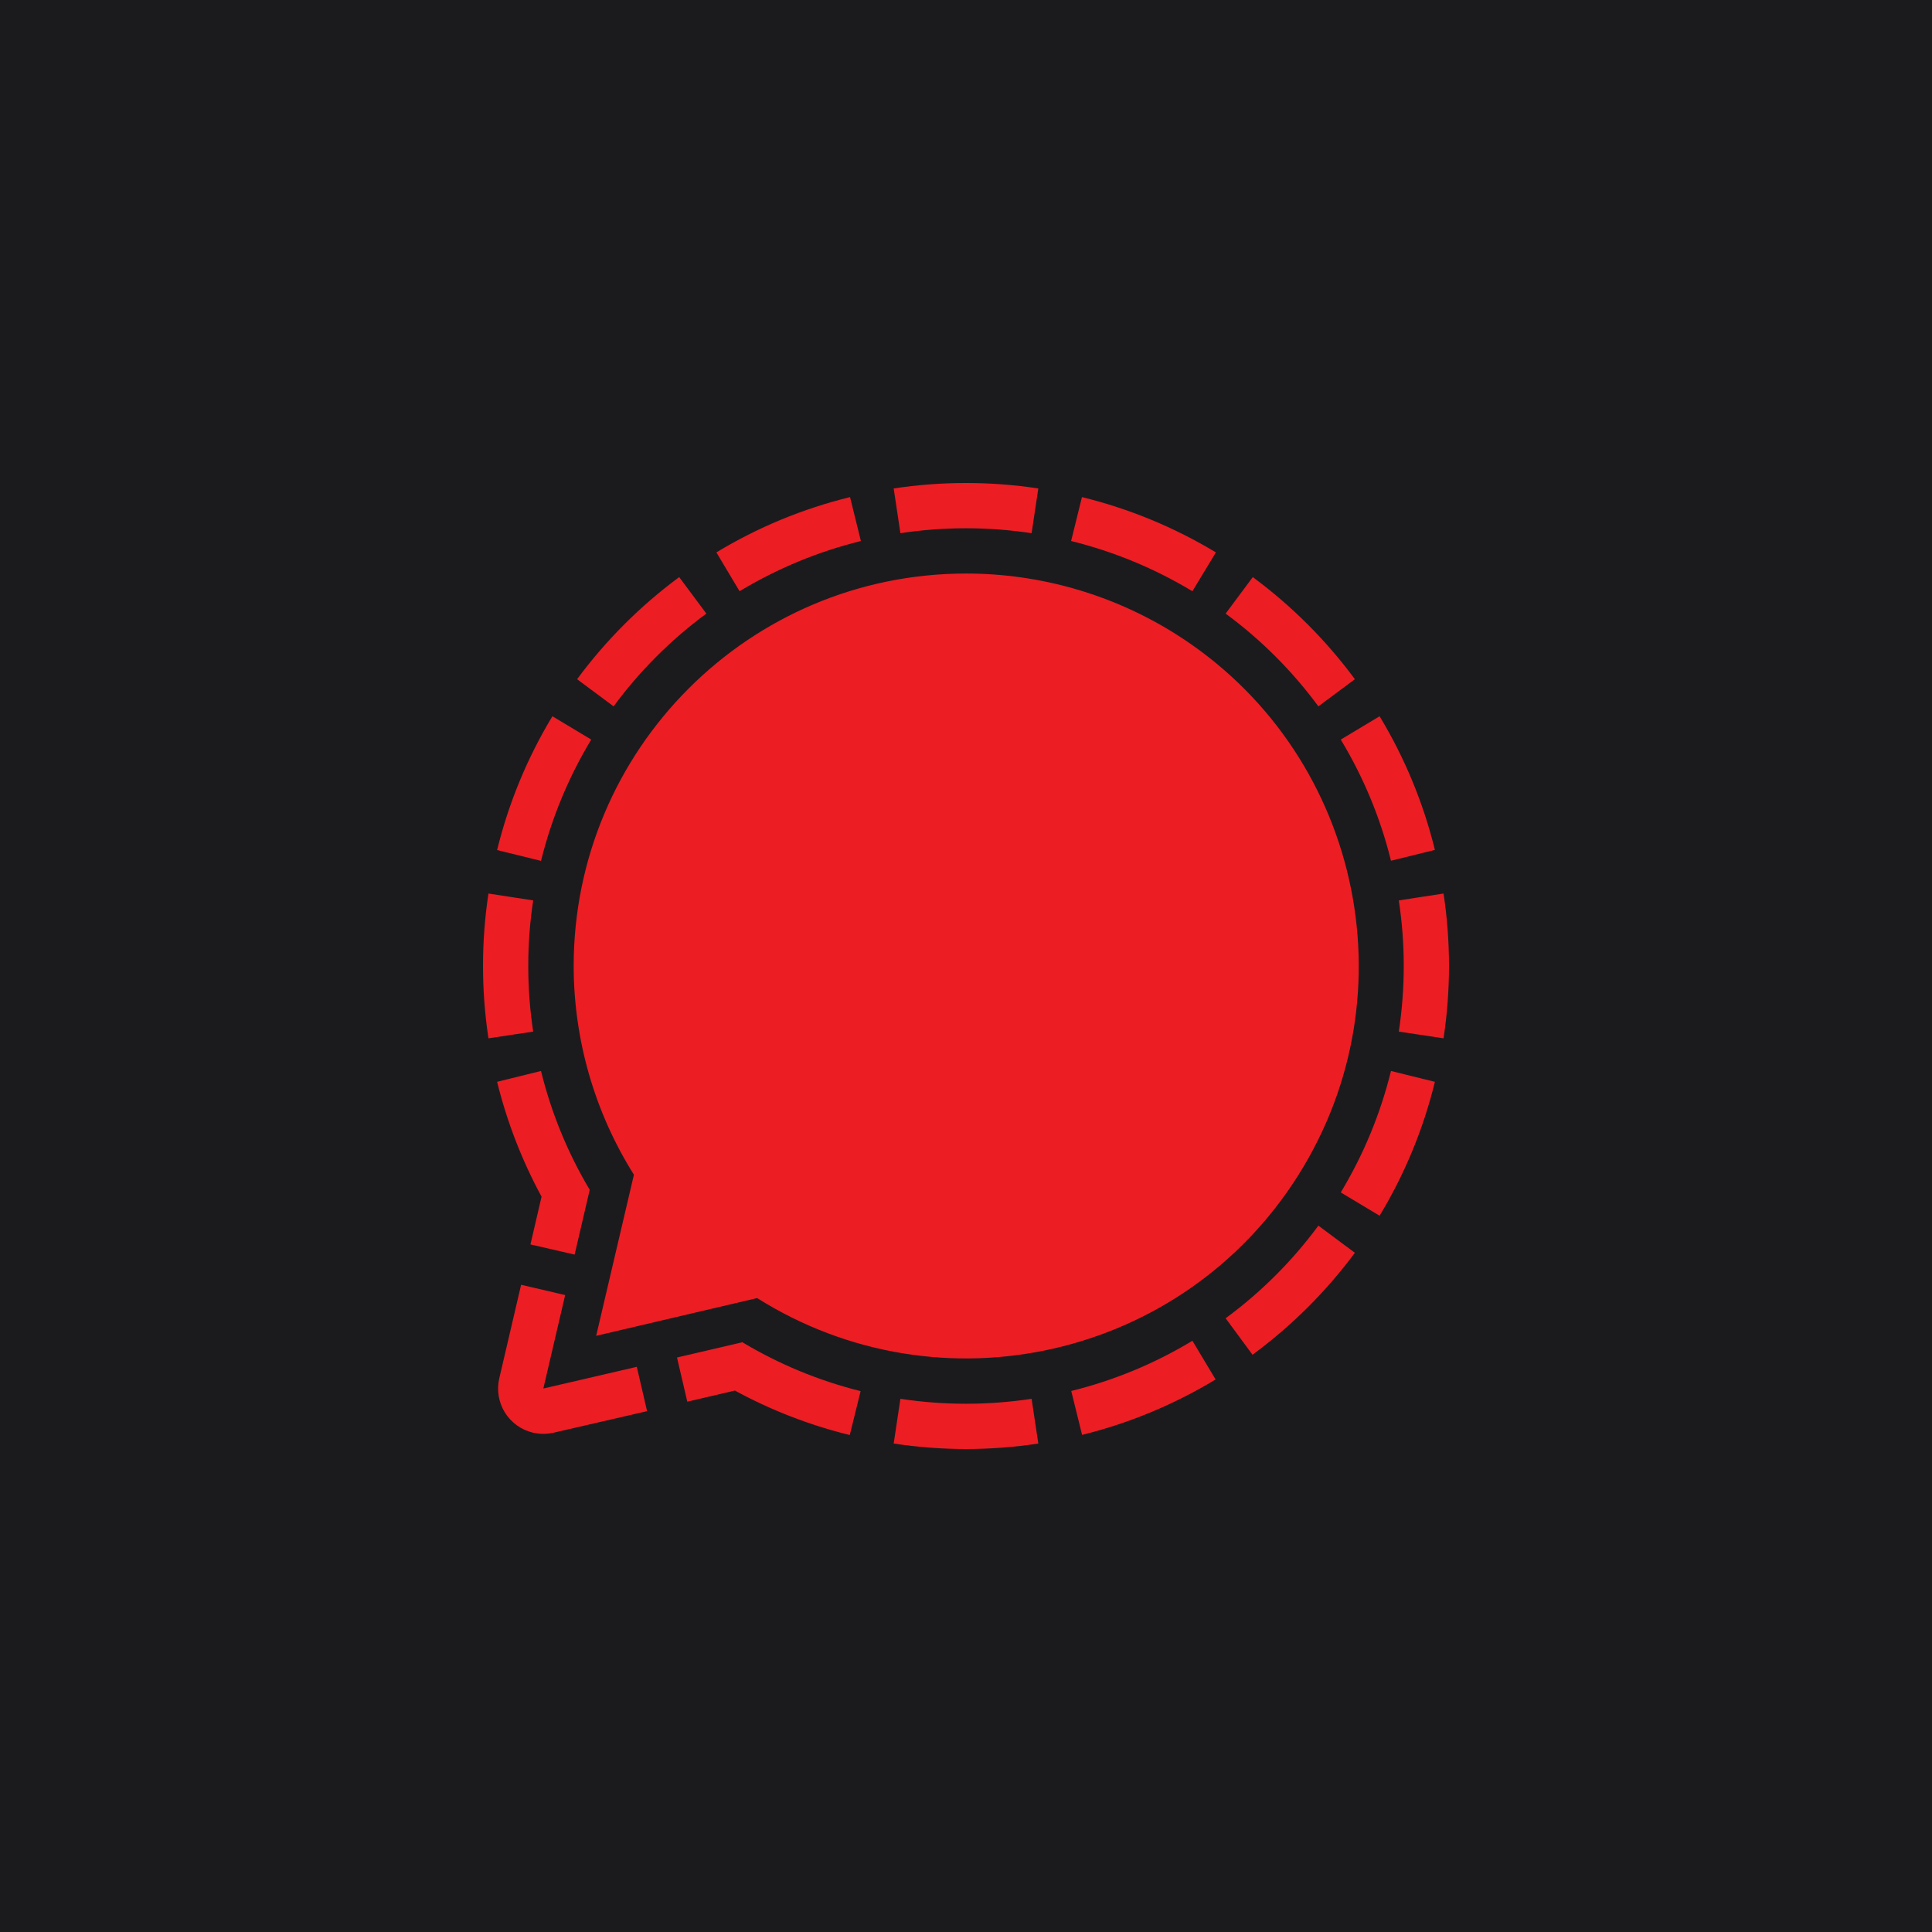 <?xml version="1.0" encoding="UTF-8" standalone="no"?><!-- Generator: Gravit.io --><svg xmlns="http://www.w3.org/2000/svg" xmlns:xlink="http://www.w3.org/1999/xlink" style="isolation:isolate" viewBox="0 0 512 512" width="512pt" height="512pt"><defs><clipPath id="_clipPath_LnDietOyRKtP2v5WVQkgHZmWMrvxVjoT"><rect width="512" height="512"/></clipPath></defs><g clip-path="url(#_clipPath_LnDietOyRKtP2v5WVQkgHZmWMrvxVjoT)"><rect x="0" y="0" width="512" height="512" transform="matrix(1,0,0,1,0,0)" fill="rgb(27,27,29)"/><path d=" M 225.271 131.737 L 228.144 143.374 C 216.82 146.172 205.983 150.659 195.996 156.684 L 189.85 146.392 C 200.843 139.735 212.787 134.793 225.271 131.737 L 225.271 131.737 L 225.271 131.737 Z  M 286.729 131.737 L 283.856 143.374 C 295.18 146.172 306.017 150.659 316.004 156.684 L 322.223 146.392 C 311.201 139.741 299.233 134.799 286.729 131.737 Z  M 146.392 189.814 C 139.741 200.823 134.8 212.778 131.737 225.271 L 143.374 228.144 C 146.172 216.82 150.659 205.983 156.684 195.996 L 146.392 189.814 L 146.392 189.814 Z  M 139.992 256 C 139.991 250.181 140.429 244.37 141.301 238.617 L 129.446 236.799 C 127.518 249.515 127.518 262.449 129.446 275.165 L 141.301 273.383 C 140.43 267.63 139.992 261.819 139.992 256 L 139.992 256 L 139.992 256 Z  M 322.15 365.571 L 316.004 355.316 C 306.033 361.346 295.206 365.834 283.893 368.626 L 286.766 380.263 C 299.234 377.178 311.163 372.224 322.15 365.571 L 322.15 365.571 L 322.15 365.571 Z  M 372.008 256 C 372.008 261.819 371.57 267.63 370.699 273.383 L 382.554 275.165 C 384.482 262.449 384.482 249.515 382.554 236.799 L 370.699 238.617 C 371.571 244.37 372.009 250.181 372.008 256 L 372.008 256 L 372.008 256 Z  M 380.263 286.693 L 368.626 283.82 C 365.834 295.157 361.347 306.007 355.316 316.004 L 365.608 322.186 C 372.265 311.167 377.207 299.199 380.263 286.693 L 380.263 286.693 L 380.263 286.693 Z  M 273.383 370.699 C 261.86 372.445 250.14 372.445 238.617 370.699 L 236.835 382.554 C 249.539 384.482 262.461 384.482 275.165 382.554 L 273.383 370.699 L 273.383 370.699 Z  M 349.388 324.805 C 342.476 334.178 334.188 342.454 324.805 349.352 L 331.933 359.025 C 342.268 351.417 351.412 342.31 359.062 332.005 L 349.388 324.805 L 349.388 324.805 Z  M 324.805 162.612 C 334.189 169.523 342.477 177.811 349.388 187.195 L 359.062 179.995 C 351.439 169.681 342.319 160.561 332.005 152.938 L 324.805 162.612 L 324.805 162.612 Z  M 162.612 187.195 C 169.523 177.811 177.811 169.523 187.195 162.612 L 179.995 152.938 C 169.681 160.561 160.561 169.681 152.938 179.995 L 162.612 187.195 L 162.612 187.195 Z  M 365.608 189.814 L 355.316 195.996 C 361.346 205.967 365.834 216.794 368.626 228.107 L 380.263 225.234 C 377.2 212.753 372.258 200.81 365.608 189.814 L 365.608 189.814 L 365.608 189.814 Z  M 238.617 141.301 C 250.14 139.555 261.86 139.555 273.383 141.301 L 275.165 129.446 C 262.461 127.518 249.539 127.518 236.835 129.446 L 238.617 141.301 L 238.617 141.301 Z  M 168.758 362.226 L 143.992 367.971 L 149.774 343.206 L 138.101 340.479 L 132.319 365.244 C 131.588 368.345 132.12 371.609 133.798 374.317 C 135.477 377.026 138.163 378.955 141.265 379.681 C 143.061 380.081 144.923 380.081 146.72 379.681 L 171.485 373.972 L 168.758 362.226 L 168.758 362.226 Z  M 140.574 329.787 L 152.284 332.478 L 156.284 315.313 C 150.442 305.514 146.091 294.9 143.374 283.82 L 131.737 286.693 C 134.354 297.299 138.314 307.528 143.519 317.132 L 140.574 329.787 L 140.574 329.787 Z  M 196.578 355.752 L 179.413 359.753 L 182.14 371.463 L 194.759 368.517 C 204.356 373.738 214.587 377.699 225.198 380.3 L 228.071 368.662 C 217.025 365.91 206.449 361.534 196.687 355.68 L 196.578 355.752 L 196.578 355.752 Z  M 256 151.993 C 198.541 152.029 152.029 198.614 152.029 256.036 C 152.061 275.595 157.593 294.75 167.994 311.313 L 157.993 354.007 L 200.651 344.006 C 249.272 374.59 313.495 360.007 344.079 311.422 C 374.663 262.837 360.116 198.614 311.531 167.994 C 294.898 157.534 275.648 151.987 256 151.993 Z " fill="rgb(237,29,36)"/></g></svg>